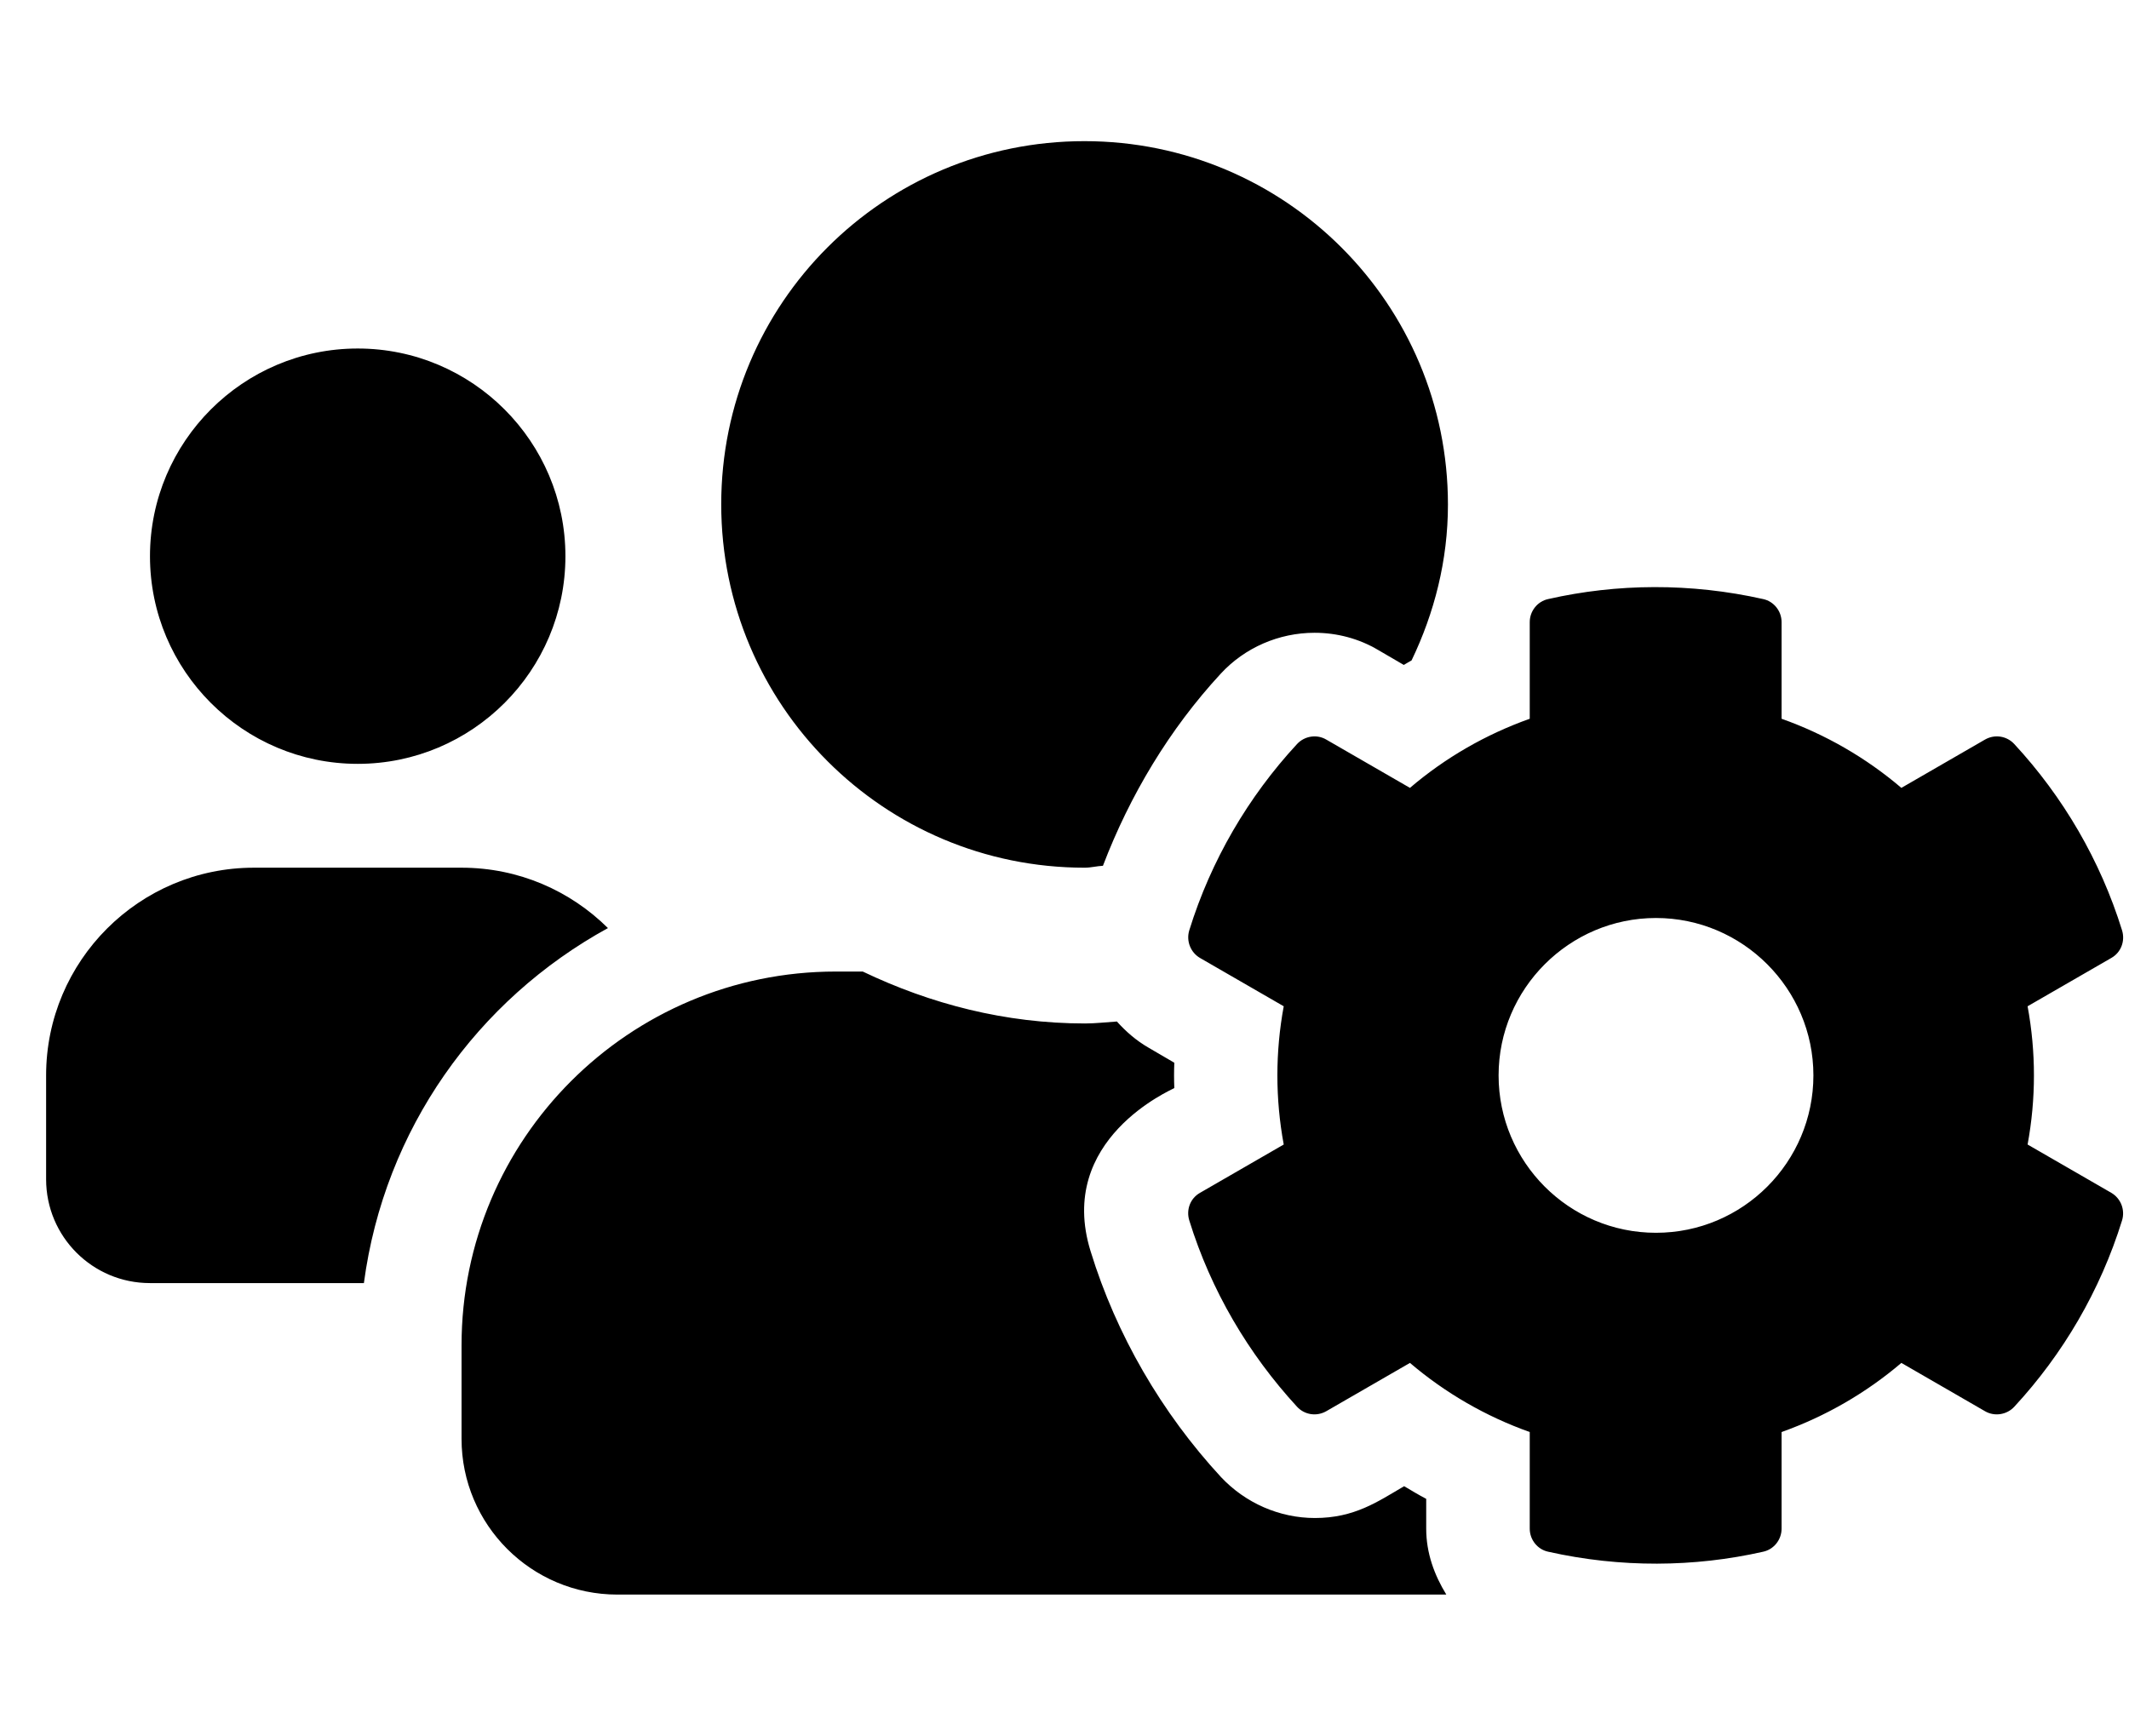 <svg width="38" height="31" viewBox="0 0 38 31" fill="none" xmlns="http://www.w3.org/2000/svg">
<g clip-path="url(#clip0_201_4073)">
<path d="M36.19 20.433C36.341 19.616 36.341 18.782 36.19 17.965L37.685 17.102C37.859 17.003 37.934 16.8 37.876 16.609C37.488 15.358 36.822 14.223 35.953 13.284C35.82 13.139 35.605 13.104 35.431 13.203L33.937 14.066C33.305 13.527 32.581 13.11 31.799 12.832V11.106C31.799 10.909 31.66 10.735 31.469 10.695C30.177 10.405 28.862 10.416 27.634 10.695C27.443 10.735 27.304 10.909 27.304 11.106V12.832C26.522 13.11 25.797 13.527 25.166 14.066L23.671 13.203C23.503 13.104 23.283 13.139 23.15 13.284C22.281 14.223 21.615 15.358 21.227 16.609C21.169 16.8 21.25 17.003 21.418 17.102L22.913 17.965C22.762 18.782 22.762 19.616 22.913 20.433L21.418 21.296C21.244 21.395 21.169 21.597 21.227 21.788C21.615 23.04 22.281 24.169 23.15 25.114C23.283 25.259 23.498 25.293 23.671 25.195L25.166 24.332C25.797 24.87 26.522 25.288 27.304 25.566V27.292C27.304 27.489 27.443 27.663 27.634 27.703C28.926 27.993 30.241 27.981 31.469 27.703C31.66 27.663 31.799 27.489 31.799 27.292V25.566C32.581 25.288 33.305 24.87 33.937 24.332L35.431 25.195C35.599 25.293 35.82 25.259 35.953 25.114C36.822 24.175 37.488 23.04 37.876 21.788C37.934 21.597 37.853 21.395 37.685 21.296L36.19 20.433ZM29.557 22.009C28.005 22.009 26.748 20.746 26.748 19.199C26.748 17.652 28.011 16.389 29.557 16.389C31.104 16.389 32.367 17.652 32.367 19.199C32.367 20.746 31.11 22.009 29.557 22.009ZM6.385 13.637C8.43 13.637 10.092 11.975 10.092 9.93C10.092 7.885 8.43 6.222 6.385 6.222C4.34 6.222 2.677 7.885 2.677 9.93C2.677 11.975 4.34 13.637 6.385 13.637ZM19.361 15.491C19.471 15.491 19.576 15.462 19.686 15.457C20.166 14.199 20.873 13.018 21.789 12.027C22.217 11.563 22.826 11.297 23.463 11.297C23.863 11.297 24.256 11.401 24.598 11.604L25.056 11.871C25.102 11.842 25.149 11.818 25.195 11.79C25.601 10.944 25.844 10.005 25.844 9.009C25.844 5.423 22.942 2.52 19.355 2.52C15.77 2.52 12.873 5.417 12.873 9.003C12.873 12.589 15.775 15.491 19.361 15.491ZM25.456 26.759C25.322 26.689 25.189 26.608 25.062 26.533C24.587 26.811 24.175 27.101 23.469 27.101C22.837 27.101 22.229 26.834 21.794 26.371C20.734 25.224 19.923 23.828 19.466 22.339C18.846 20.34 20.908 19.46 20.96 19.425C20.954 19.274 20.954 19.124 20.96 18.973L20.503 18.706C20.282 18.579 20.097 18.417 19.935 18.237C19.744 18.249 19.558 18.272 19.367 18.272C17.942 18.272 16.61 17.924 15.399 17.345H14.918C11.228 17.345 8.238 20.334 8.238 24.019V25.687C8.238 27.222 9.484 28.468 11.019 28.468H25.815C25.601 28.12 25.456 27.726 25.456 27.292V26.759ZM10.851 16.569C10.179 15.903 9.258 15.491 8.238 15.491H4.531C2.486 15.491 0.823 17.154 0.823 19.199V21.053C0.823 22.078 1.652 22.907 2.677 22.907H6.495C6.86 20.161 8.517 17.849 10.851 16.569Z" fill="black"/>
</g>
<defs>
<clipPath id="clip0_201_4073">
<rect width="37.076" height="29.661" fill="white" transform="translate(0.823 0.661)"/>
</clipPath>
</defs>
</svg>
